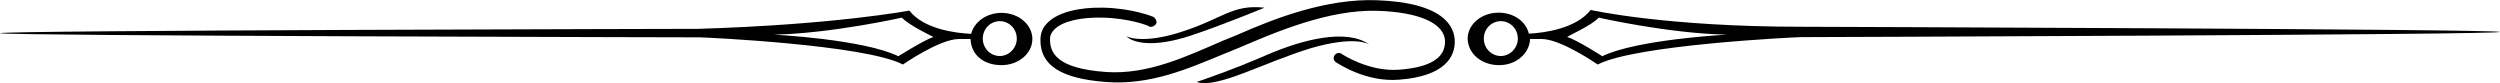 <?xml version="1.0" encoding="utf-8"?>
<!-- Generator: Adobe Illustrator 18.0.0, SVG Export Plug-In . SVG Version: 6.00 Build 0)  -->
<!DOCTYPE svg PUBLIC "-//W3C//DTD SVG 1.1//EN" "http://www.w3.org/Graphics/SVG/1.1/DTD/svg11.dtd">
<svg version="1.1" id="Layer_1" xmlns="http://www.w3.org/2000/svg" xmlns:xlink="http://www.w3.org/1999/xlink" x="0px" y="0px"
	 width="1205px" height="40px" viewBox="-980.2 -237 1205 40" enable-background="new -980.2 -237 1205 40" xml:space="preserve">
<g>
	<path d="M-257.6-205.6c8.2,0,14.6-5.6,14.9-12.6h5.6c9.3,0,27,12.3,27,12.3c18.3-9.6,96.2-13.2,97.8-13.2c0,0,337.1-1.1,337.1-2.5
		s-336.5-2.5-336.5-2.5l0,0c-66.1,0-101.8-8.1-101.8-8.1c-7,9-22.5,11.1-29.8,11.4c-1.4-5.9-7.3-10.1-14.6-10.1
		c-8.2,0-14.9,5.6-14.9,12.6C-272.6-211.1-266.1-205.6-257.6-205.6z M-209.6-228.5c0,0,33.5,7.6,61.6,8.2c0,0-43.3,2.3-59.9,10.4
		c0,0-11.8-7.6-16.9-9.3C-224.8-219.5-212.9-224.8-209.6-228.5z M-256.8-226.8c4.5,0,8.2,3.7,8.2,8.4c0,4.5-3.7,8.4-8.2,8.4
		s-8.2-3.7-8.2-8.4S-261.3-226.8-256.8-226.8z"/>
	<path d="M-642.8-219c1.7,0,79.6,3.5,97.8,13.1c0,0,17.7-12.3,27-12.3h5.6c0.3,8,6.7,12.6,14.9,12.6c8.2,0,14.9-5.6,14.9-12.6
		s-6.7-12.6-14.9-12.6c-7.3,0-13.2,4.5-14.6,10.1c-7.3-0.3-22.8-2.2-29.8-11.2c0,0-35.7,6.8-101.8,8.8l0,0c0,0-336.5,0.7-336.5,2.1
		C-979.9-219.7-642.8-219-642.8-219z M-498.3-226.8c4.5,0,8.2,3.7,8.2,8.4c0,4.5-3.7,8.4-8.2,8.4s-8.2-3.7-8.2-8.4
		S-502.8-226.8-498.3-226.8z M-545.5-228.5c3.4,3.7,15.2,9.3,15.2,9.3c-4.8,1.7-16.9,9.3-16.9,9.3c-16.9-8.2-59.9-10.4-59.9-10.4
		C-579.3-220.9-545.5-228.5-545.5-228.5z"/>
	<path d="M-320.1-215.5c-11-7.9-32.3-2.5-49.8,5.1s-33.5,12.9-33.5,12.9c9.8,3.4,32.1-9.3,55.1-16.3
		C-327.9-219.7-320.9-216.1-320.1-215.5z"/>
	<path d="M-437.3-219.5c2.8,2.8,12.1,5.9,30.9-0.3c14.6-4.8,35.7-13.5,35.7-13.5c-15.7-1.7-20,5.3-40.5,11.8
		C-430-215.5-437.3-219.5-437.3-219.5z"/>
	<path d="M-447.4-197.5c21.4,1.7,39.4-6.2,57.1-13.5l7.6-3.1c18.3-7.9,43.3-18.3,66.1-17.7c20.8,0.6,32.9,6.2,32.9,14.9
		c0,7.9-7.3,12.4-22.2,13.5c-14.6,1.1-27.6-7.6-27.6-7.6c-1.1-0.8-2.5-0.6-3.4,0.6c-0.8,1.1-0.6,2.5,0.6,3.4
		c0.6,0.3,14.3,9.8,30.6,8.4c21.9-1.7,26.7-11,26.7-18.3c0-7-4.8-18.8-37.7-20c-23.9-0.8-48.4,8.4-66.9,16.6l-7.6,3.1
		c-16.9,7.3-35.7,16.3-55.9,14.9c-23.9-1.7-27-9.3-27-15.8c0-2,0.8-3.4,2.2-4.8c3.9-3.9,12.9-5.9,23.3-5.6
		c12.7,0.3,22.2,3.9,22.2,4.2c1.1,0.6,2.5,0,3.4-1.1c0.6-1.1,0-2.5-1.1-3.4c-0.6-0.3-10.4-4.2-24.2-4.5c-11.8-0.3-21.9,2.3-26.7,7
		c-2.5,2.3-3.7,5.1-3.7,8.4C-478.9-205.7-469.1-199.2-447.4-197.5z"/>
</g>
</svg>
